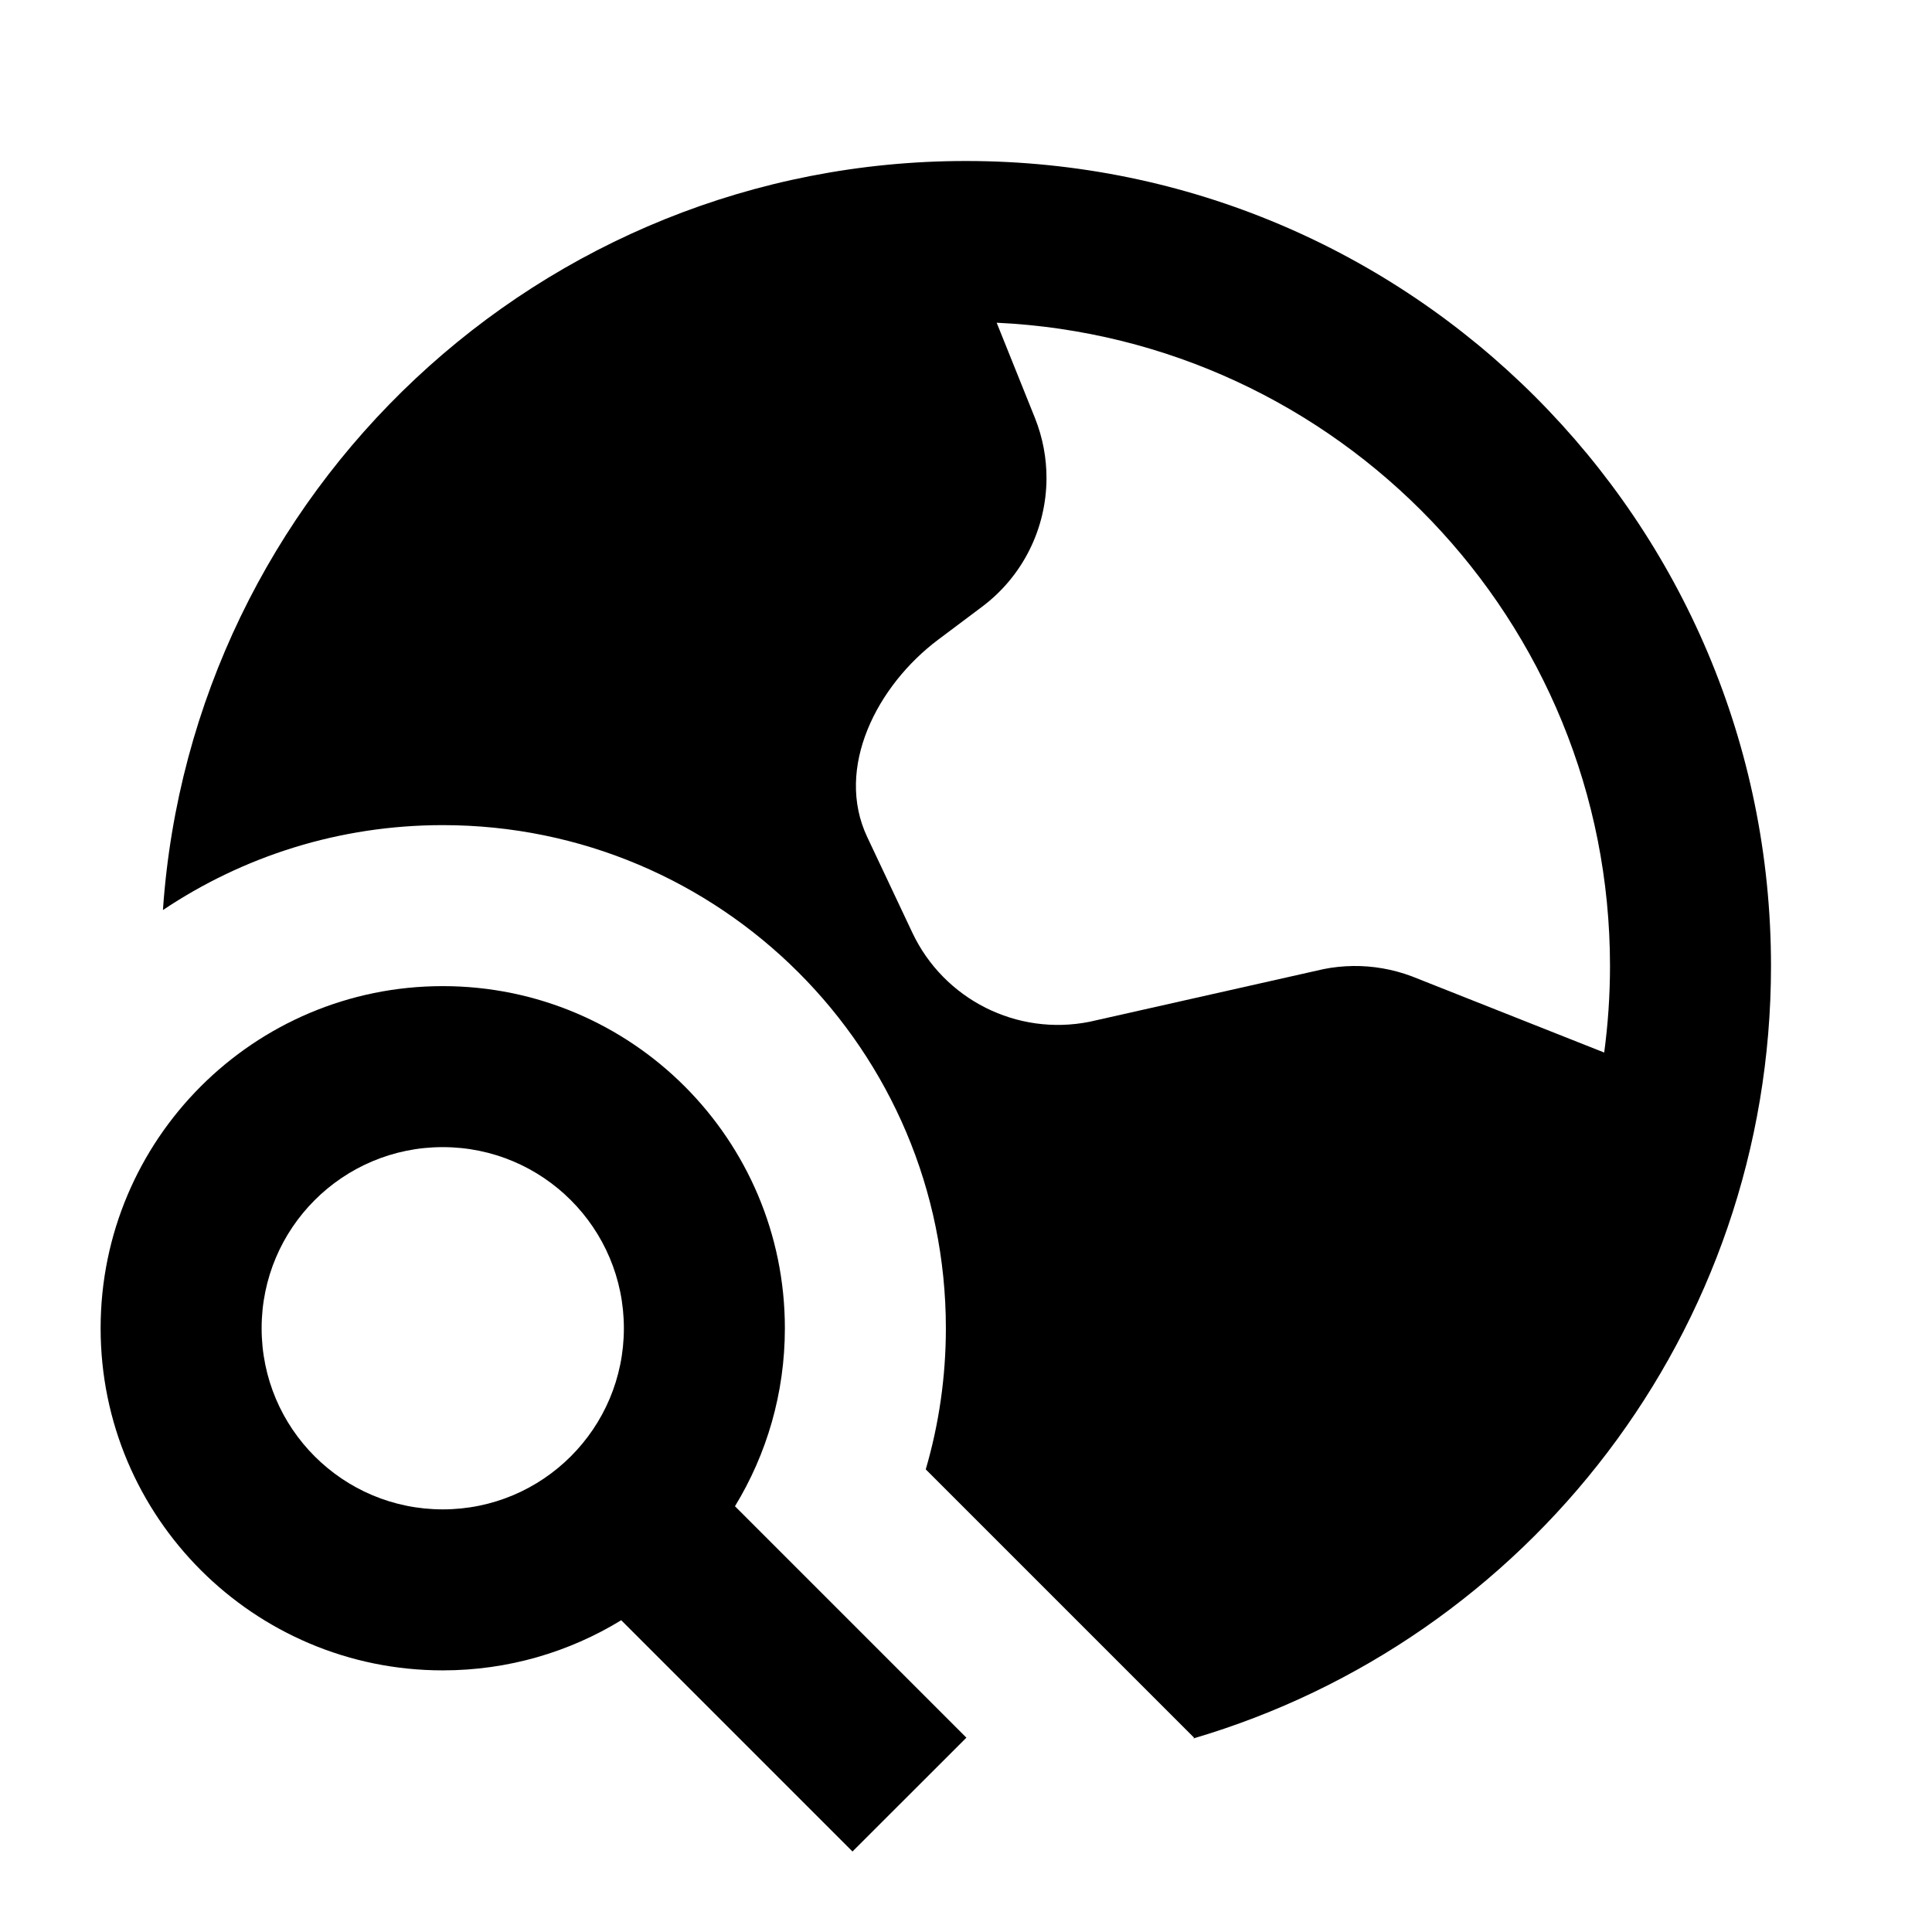 <svg xmlns="http://www.w3.org/2000/svg" width="24" height="24" viewBox="0 0 24 24" fill="none"><rect width="24" height="24" fill="none"/>
<path fill-rule="evenodd" clip-rule="evenodd" d="M14.823 21.596C18.971 20.377 22 16.542 22 12C22 6.477 17.523 2 12 2C6.711 2 2.381 6.106 2.024 11.305C3.018 10.639 4.213 10.25 5.5 10.25C8.952 10.25 11.75 13.048 11.75 16.5C11.75 17.107 11.663 17.696 11.5 18.253L14.833 21.586L14.823 21.596ZM20 12C20 7.709 16.622 4.208 12.381 4.009L12.856 5.191C12.954 5.436 13.001 5.692 13 5.945C12.997 6.558 12.713 7.152 12.2 7.537L11.656 7.945C10.896 8.514 10.367 9.539 10.773 10.398L11.333 11.585C11.725 12.416 12.633 12.873 13.534 12.693L16.44 12.039C16.562 12.014 16.685 12.002 16.809 12C17.055 11.997 17.302 12.04 17.535 12.127L19.928 13.075C19.975 12.724 20 12.365 20 12Z" fill="black"/>
<path fill-rule="evenodd" clip-rule="evenodd" d="M7.75 16.5C7.75 17.743 6.743 18.75 5.5 18.75C4.257 18.75 3.25 17.743 3.25 16.5C3.25 15.257 4.257 14.25 5.5 14.25C6.743 14.25 7.75 15.257 7.75 16.5ZM7.717 20.127C7.072 20.522 6.312 20.75 5.5 20.75C3.153 20.75 1.25 18.847 1.25 16.5C1.25 14.153 3.153 12.25 5.5 12.25C7.847 12.25 9.75 14.153 9.75 16.5C9.75 17.31 9.523 18.067 9.13 18.711L12.005 21.586L10.59 23L7.717 20.127Z" fill="black"/>
</svg>

